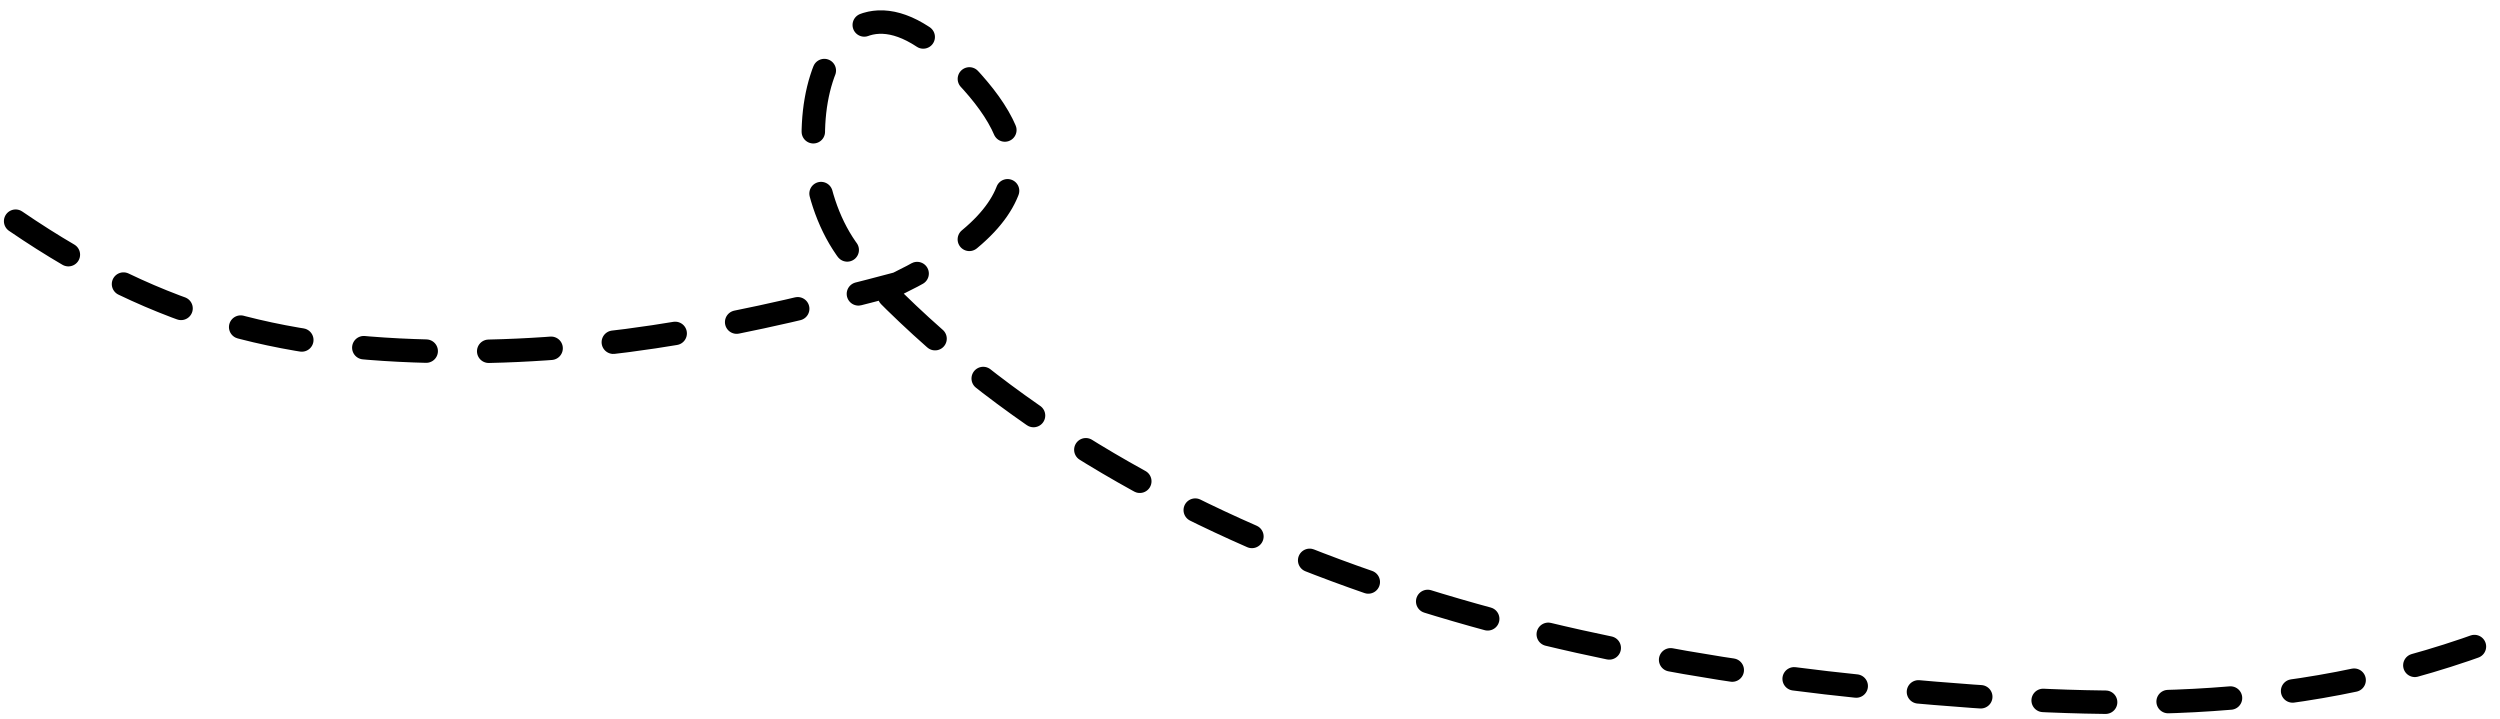 <svg width="160" height="46" viewBox="0 0 160 46" fill="none" xmlns="http://www.w3.org/2000/svg">
<path d="M1 14.155C10.382 20.566 18.53 22.501 29.5 22.501C39.297 22.501 47.914 20.696 57.444 18.155C68 13.001 65.5 8.188 60.5 3.5C52.5 -4 49.235 10.642 54.889 16.822C71.501 34.979 97.727 42.028 121.333 44.155C134.705 45.36 146.345 45.757 159 41.155" stroke="black" stroke-width="1.5" stroke-linecap="round" stroke-linejoin="round" stroke-dasharray="4 4"/>
</svg>
